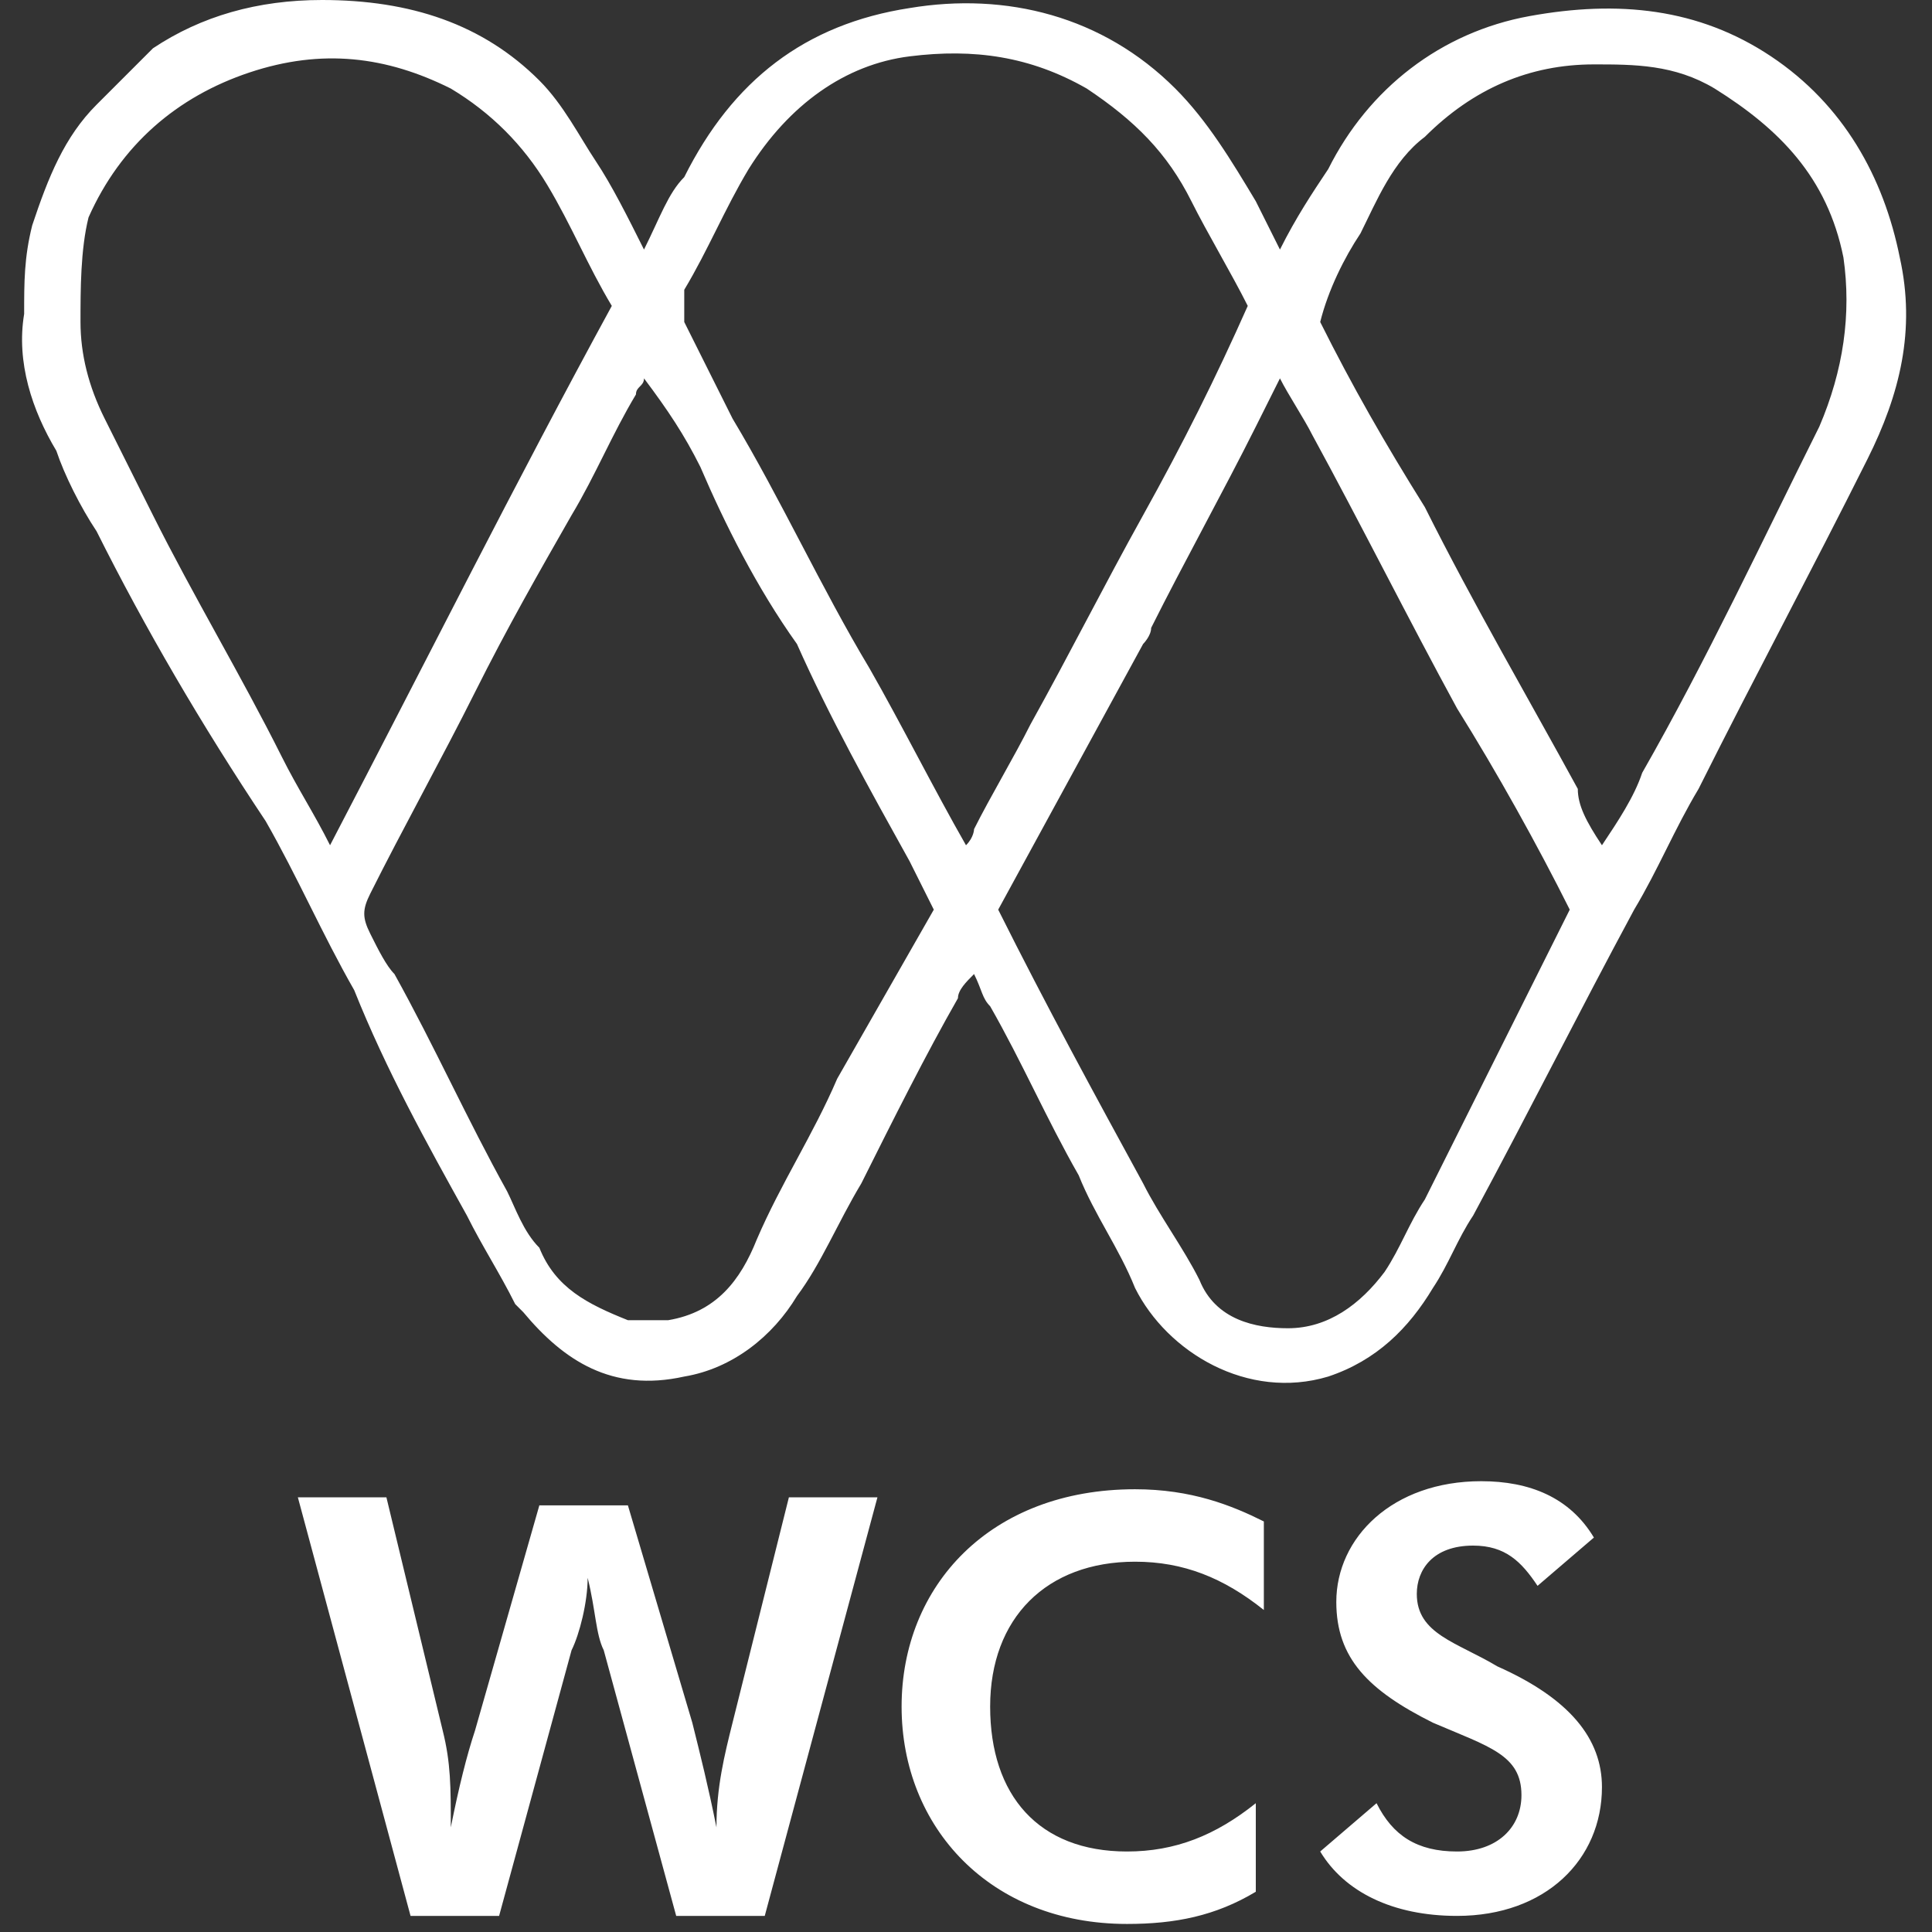 <?xml version="1.0" encoding="utf-8"?>
<!-- Generator: Adobe Illustrator 22.0.0, SVG Export Plug-In . SVG Version: 6.00 Build 0)  -->
<svg version="1.1" id="Layer_1" xmlns="http://www.w3.org/2000/svg" xmlns:xlink="http://www.w3.org/1999/xlink" x="0px" y="0px"
	 viewBox="0 0 24 24" style="enable-background:new 0 0 24 24;" xml:space="preserve">
<rect x="0" y="0" width="24" height="24" fill="#333333" stroke="none"/>
<style type="text/css">
	.st0{fill:#FFFFFF;}
</style>
<path class="st0" d="M8.6,21.4c0.1,0.4,0.2,0.8,0.3,1.3c0-0.5,0.1-0.9,0.2-1.3l0.7-2.8h1.1l-1.4,5.2H8.4l-0.9-3.3
	c-0.1-0.2-0.1-0.5-0.2-0.9c0,0.3-0.1,0.7-0.2,0.9l-0.9,3.3H5.1l-1.4-5.2h1.1l0.7,2.9c0.1,0.4,0.1,0.7,0.1,1.2
	c0.1-0.5,0.2-0.9,0.3-1.2l0.8-2.8h1.1L8.6,21.4z M14.1,19.4c-1.1,0-1.8,0.7-1.8,1.8c0,1.1,0.6,1.8,1.7,1.8c0.6,0,1.1-0.2,1.6-0.6
	l0,1.1c-0.5,0.3-1,0.4-1.6,0.4c-1.7,0-2.8-1.2-2.8-2.7c0-1.5,1.1-2.7,2.9-2.7c0.7,0,1.2,0.2,1.6,0.4l0,1.1
	C15.2,19.6,14.7,19.4,14.1,19.4z M17.1,22.4c0.2,0.4,0.5,0.6,1,0.6c0.5,0,0.8-0.3,0.8-0.7c0-0.5-0.4-0.6-1.1-0.9
	c-0.8-0.4-1.2-0.8-1.2-1.5c0-0.8,0.7-1.5,1.8-1.5c0.6,0,1.1,0.2,1.4,0.7l-0.7,0.6c-0.2-0.3-0.4-0.5-0.8-0.5c-0.5,0-0.7,0.3-0.7,0.6
	c0,0.5,0.5,0.6,1,0.9c0.9,0.4,1.3,0.9,1.3,1.5c0,0.9-0.7,1.6-1.8,1.6c-0.8,0-1.4-0.3-1.7-0.8L17.1,22.4z M8,3.1
	c0.2-0.4,0.3-0.7,0.5-0.9C9.1,1,10,0.3,11.3,0.1c1.2-0.2,2.4,0.1,3.3,1c0.4,0.4,0.7,0.9,1,1.4c0.1,0.2,0.2,0.4,0.3,0.6
	c0.2-0.4,0.4-0.7,0.6-1c0.5-1,1.4-1.7,2.5-1.9c1.1-0.2,2.1-0.1,3,0.5c0.9,0.6,1.4,1.5,1.6,2.5c0.2,0.9,0,1.7-0.4,2.5
	c-0.7,1.4-1.4,2.7-2.1,4.1c-0.3,0.5-0.5,1-0.8,1.5c-0.7,1.3-1.3,2.5-2,3.8c-0.2,0.3-0.3,0.6-0.5,0.9c-0.3,0.5-0.7,0.9-1.3,1.1
	c-1,0.3-2-0.3-2.4-1.1c-0.2-0.5-0.5-0.9-0.7-1.4c-0.4-0.7-0.7-1.4-1.1-2.1c-0.1-0.1-0.1-0.2-0.2-0.4c-0.1,0.1-0.2,0.2-0.2,0.3
	c-0.4,0.7-0.8,1.5-1.2,2.3c-0.3,0.5-0.5,1-0.8,1.4c-0.3,0.5-0.8,0.9-1.4,1c-0.9,0.2-1.5-0.2-2-0.8c0,0-0.1-0.1-0.1-0.1
	c-0.2-0.4-0.4-0.7-0.6-1.1c-0.5-0.9-1-1.8-1.4-2.8c-0.4-0.7-0.7-1.4-1.1-2.1C2.5,9,1.8,7.8,1.2,6.6C1,6.3,0.8,5.9,0.7,5.6
	C0.4,5.1,0.2,4.5,0.3,3.9c0-0.4,0-0.7,0.1-1.1c0.2-0.6,0.4-1.1,0.8-1.5c0.2-0.2,0.5-0.5,0.7-0.7C2.5,0.2,3.2,0,4,0
	c1.1,0,2,0.3,2.7,1C7,1.3,7.2,1.7,7.4,2C7.6,2.3,7.8,2.7,8,3.1z M11.6,11.3c-0.1-0.2-0.2-0.4-0.3-0.6c-0.5-0.9-1-1.8-1.4-2.7
	C9.4,7.3,9,6.5,8.7,5.8C8.5,5.4,8.3,5.1,8,4.7C8,4.8,7.9,4.8,7.9,4.9c-0.3,0.5-0.5,1-0.8,1.5C6.7,7.1,6.3,7.8,5.9,8.6
	C5.5,9.4,5,10.3,4.6,11.1c-0.1,0.2-0.1,0.3,0,0.5c0.1,0.2,0.2,0.4,0.3,0.5c0.5,0.9,0.9,1.8,1.4,2.7c0.1,0.2,0.2,0.5,0.4,0.7
	c0.2,0.5,0.6,0.7,1.1,0.9c0.2,0,0.3,0,0.5,0c0.6-0.1,0.9-0.5,1.1-1c0.3-0.7,0.7-1.3,1-2C10.8,12.7,11.2,12,11.6,11.3z M12.4,11.3
	c0.6,1.2,1.2,2.3,1.8,3.4c0.2,0.4,0.5,0.8,0.7,1.2c0.2,0.5,0.7,0.6,1.1,0.6c0.5,0,0.9-0.3,1.2-0.7c0.2-0.3,0.3-0.6,0.5-0.9
	c0.6-1.2,1.2-2.4,1.8-3.6c-0.4-0.8-0.9-1.7-1.4-2.5c-0.6-1.1-1.2-2.3-1.8-3.4c-0.1-0.2-0.3-0.5-0.4-0.7c-0.1,0.2-0.2,0.4-0.3,0.6
	c-0.4,0.8-0.9,1.7-1.3,2.5c0,0.1-0.1,0.2-0.1,0.2C13.6,9.1,13,10.2,12.4,11.3z M15.5,3.8c-0.2-0.4-0.5-0.9-0.7-1.3
	c-0.3-0.6-0.7-1-1.3-1.4c-0.7-0.4-1.4-0.5-2.2-0.4c-0.8,0.1-1.5,0.6-2,1.4c-0.3,0.5-0.5,1-0.8,1.5C8.5,3.8,8.5,3.9,8.5,4
	c0.2,0.4,0.4,0.8,0.6,1.2c0.6,1,1.1,2.1,1.7,3.1c0.4,0.7,0.8,1.5,1.2,2.2c0.1-0.1,0.1-0.2,0.1-0.2c0.2-0.4,0.5-0.9,0.7-1.3
	c0.5-0.9,0.9-1.7,1.4-2.6C14.7,5.5,15.1,4.7,15.5,3.8z M19.9,10.5c0.2-0.3,0.4-0.6,0.5-0.9c0.8-1.4,1.5-2.9,2.2-4.3
	c0.3-0.7,0.4-1.4,0.3-2.1c-0.2-1-0.8-1.6-1.6-2.1c-0.5-0.3-1-0.3-1.5-0.3c-0.8,0-1.5,0.3-2.1,0.9c-0.4,0.3-0.6,0.8-0.8,1.2
	c-0.2,0.3-0.4,0.7-0.5,1.1c0.4,0.8,0.8,1.5,1.3,2.3c0.6,1.2,1.3,2.4,1.9,3.5C19.6,10,19.7,10.2,19.9,10.5z M4.1,10.5
	C5.3,8.2,6.4,6,7.6,3.8C7.3,3.3,7.1,2.8,6.8,2.3C6.5,1.8,6.1,1.4,5.6,1.1C4.8,0.7,4,0.6,3.1,0.9c-0.9,0.3-1.6,0.9-2,1.8
	C1,3.1,1,3.6,1,4c0,0.4,0.1,0.8,0.3,1.2C1.5,5.6,1.7,6,1.9,6.4c0.5,1,1.1,2,1.6,3C3.7,9.8,3.9,10.1,4.1,10.5z"/>
</svg>
